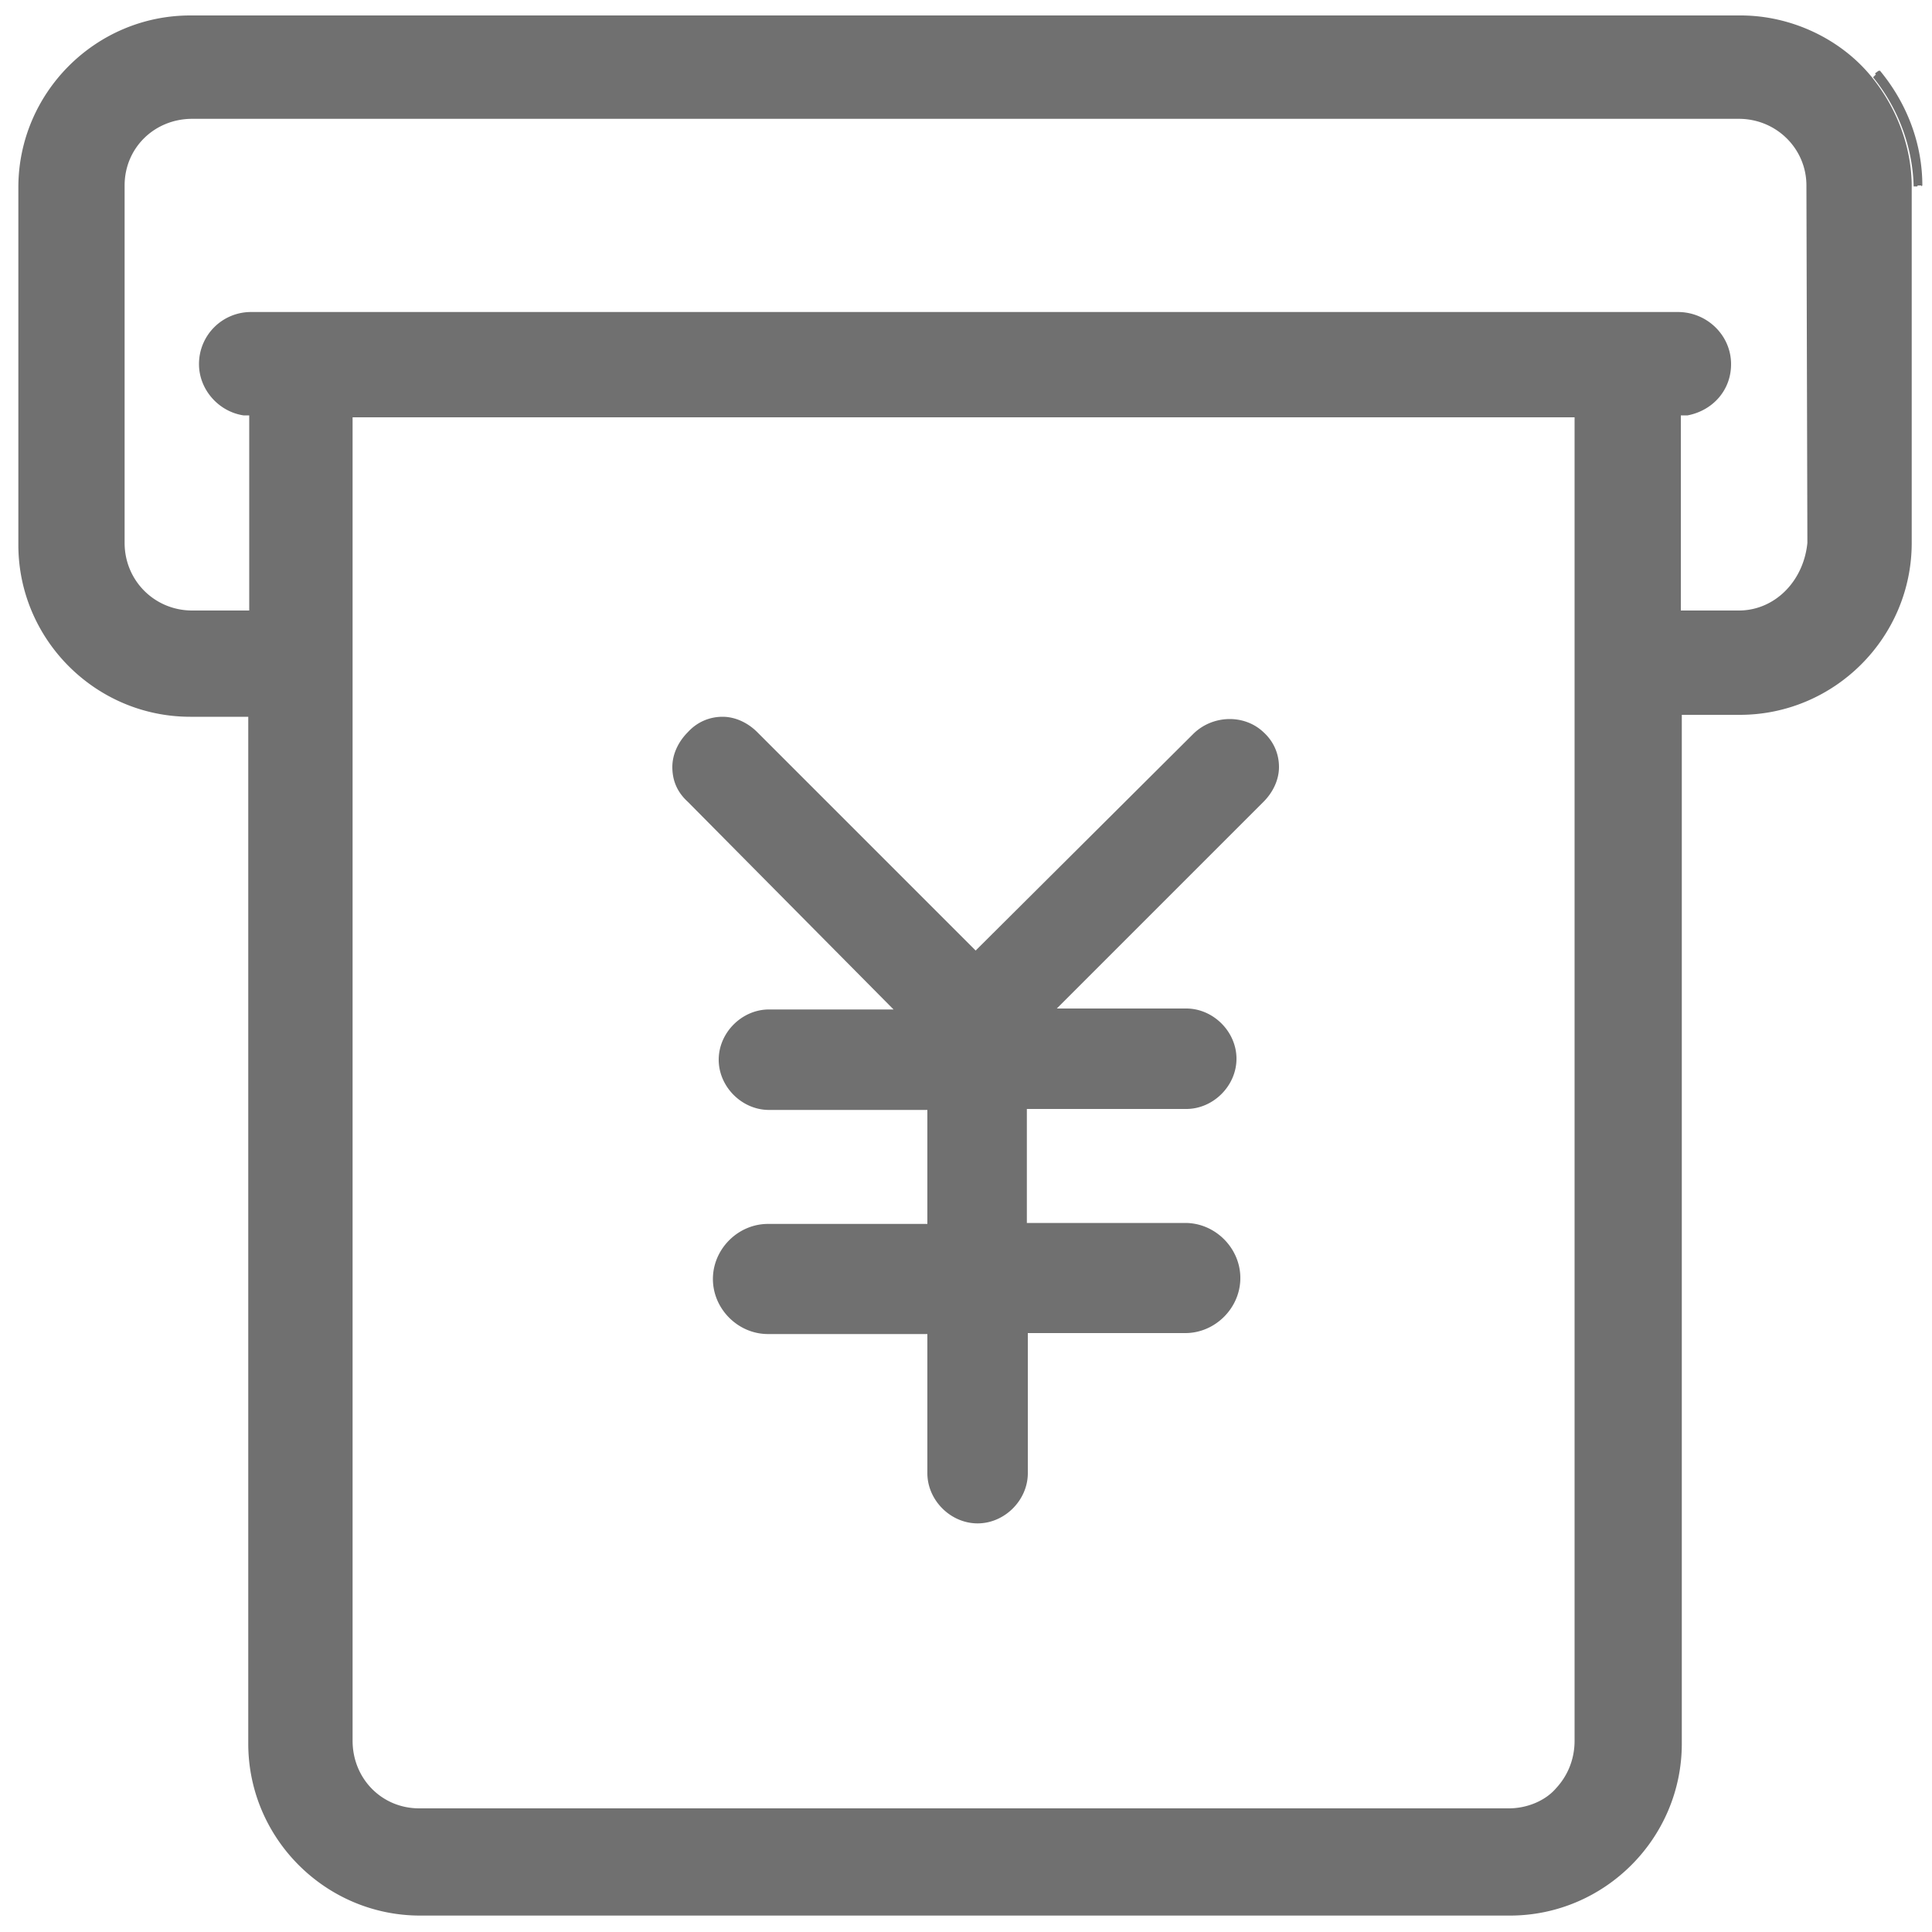 <?xml version="1.0" standalone="no"?><!DOCTYPE svg PUBLIC "-//W3C//DTD SVG 1.1//EN" "http://www.w3.org/Graphics/SVG/1.1/DTD/svg11.dtd"><svg class="icon" width="200px" height="200.00px" viewBox="0 0 1024 1024" version="1.1" xmlns="http://www.w3.org/2000/svg"><path fill="#707070" d="M-112.64 2567.68zM1018.88 98.304c0-21.504-7.68-43.008-22.528-60.928l-0.512 0.512c14.336 17.92 22.016 39.424 22.528 60.928l0.512-0.512zM922.624 8.192h-821.76c-50.176 0-91.136 40.96-91.136 91.136v189.44c0 50.176 40.96 91.136 91.136 91.136h30.72V924.16c0 50.176 40.96 91.136 91.136 91.136h577.536c50.176 0 91.136-40.96 91.136-91.136V378.88h30.72c50.176 0 91.136-40.96 91.136-91.136V98.816c0-20.48-7.68-41.472-21.504-58.368-16.384-19.968-42.496-32.256-69.12-32.256zM834.56 922.624c0 9.728-3.584 18.432-9.728 25.088-5.632 6.656-15.36 10.752-25.088 10.752H222.208c-19.968 0-35.328-15.872-35.328-35.84v-701.44h647.68v701.44z m87.04-599.04h-30.72V220.16h3.584c13.312-2.56 23.04-13.312 23.04-27.136 0-15.36-12.8-27.648-28.16-27.648H133.12a27.533 27.533 0 0 0-27.648 27.648c0 13.312 10.24 25.088 23.552 27.136h3.072v103.424h-30.208c-19.968 0-35.84-15.872-35.84-35.84V98.304c0-19.968 15.872-35.328 35.84-35.328H921.6c19.968 0 35.84 15.872 35.84 35.328l0.512 189.44c-2.048 20.48-17.408 35.84-36.352 35.84zM1015.808 98.304h2.56c0-21.504-8.192-43.008-22.528-60.928l-2.048 1.536c13.312 16.896 22.016 37.376 22.016 59.392zM992.768 40.96c13.312 16.384 20.992 36.864 21.504 57.856h2.048c0-22.016-8.704-43.008-22.016-59.392l-1.536 1.536zM473.6 535.04h-66.048c-14.336 0-26.624 12.288-26.624 26.624s12.288 26.624 26.624 26.624h83.968v60.416h-84.48c-15.872 0-29.184 13.312-29.184 29.184s13.312 29.184 29.184 29.184h84.48V780.8c0 14.336 12.288 26.624 26.624 26.624 14.336 0 26.624-12.288 26.624-26.624v-74.24h83.456c15.872 0 29.184-13.312 29.184-29.184s-13.312-29.184-29.184-29.184h-83.968v-60.416h84.48c14.336 0 26.624-12.288 26.624-26.624s-12.288-26.624-26.624-26.624h-68.608L669.696 424.96c5.12-5.12 8.192-11.776 8.192-18.432s-2.56-13.312-8.192-18.432c-10.24-9.728-27.136-9.216-37.376 1.024l-115.2 114.688-115.712-115.712c-5.12-5.12-11.776-8.192-18.432-8.192s-13.312 2.56-18.432 8.192c-5.12 5.12-8.192 11.776-8.192 18.432 0 7.168 2.56 13.312 8.192 18.432L473.6 535.04z" /></svg>
